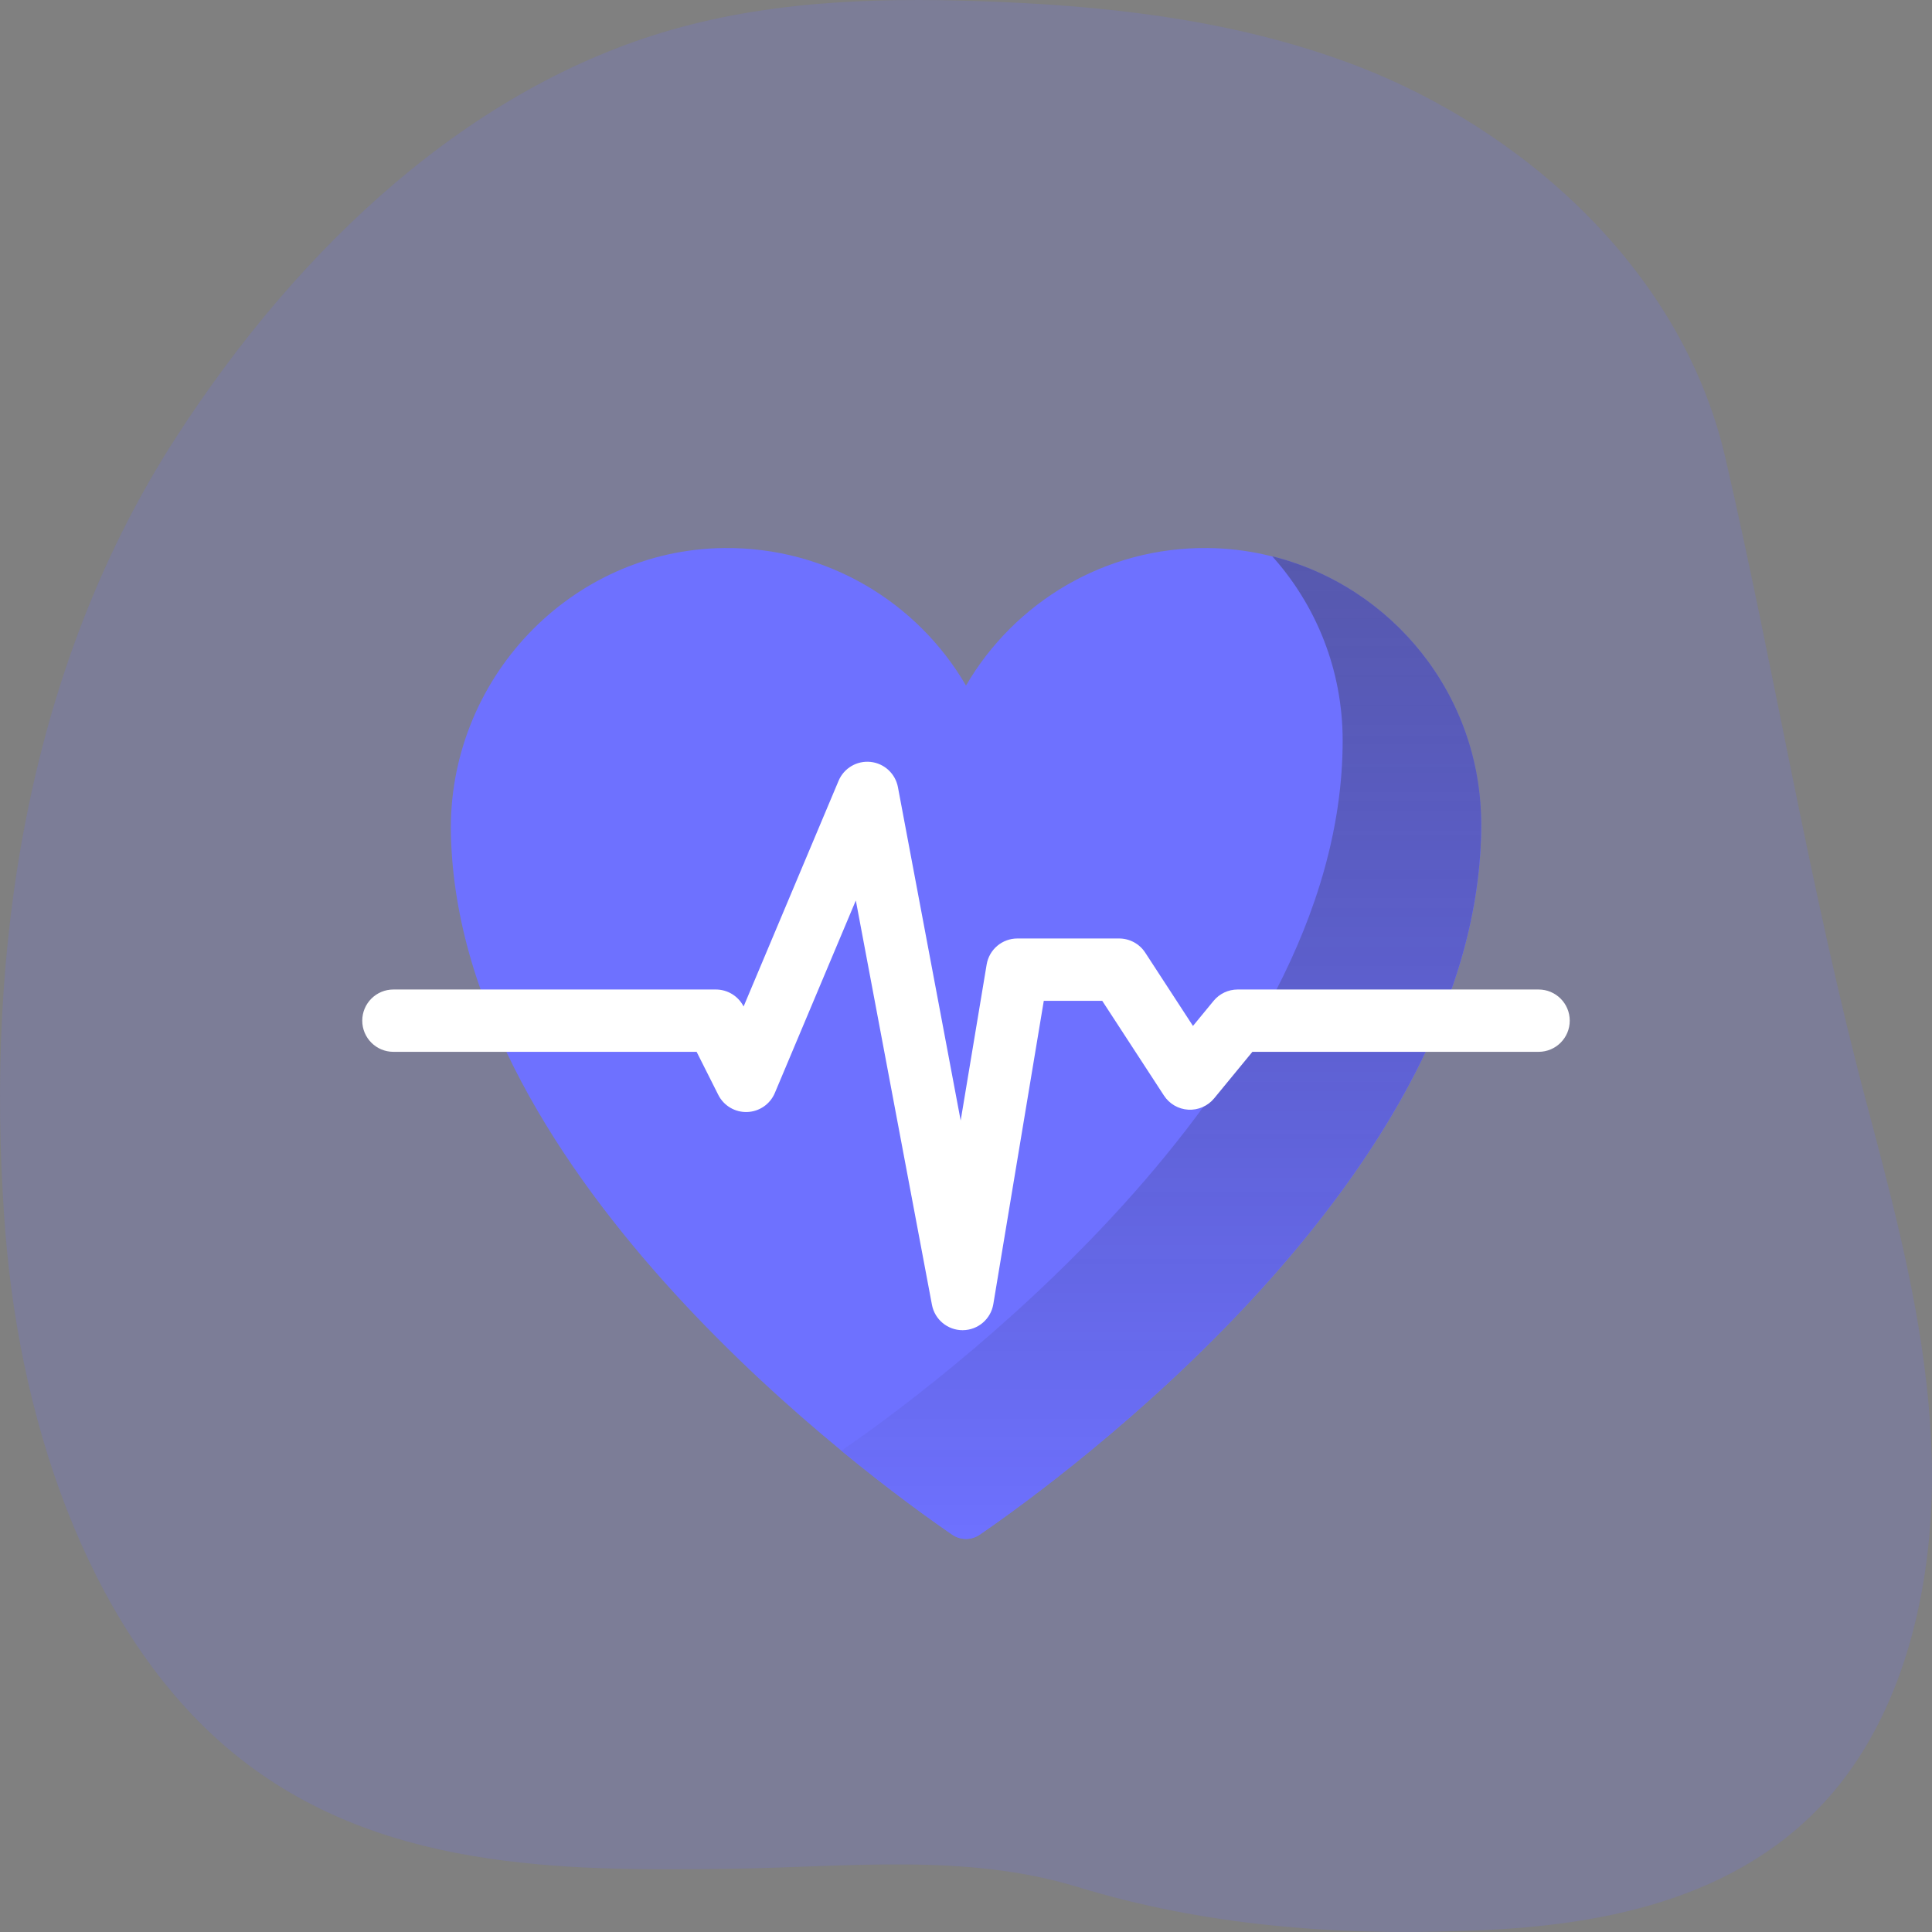 <svg width="208" height="208" viewBox="0 0 208 208" fill="none" xmlns="http://www.w3.org/2000/svg">
<rect x="0" y="0" width="208" height="208" fill="#808080" stroke="none"/>
<path opacity="0.18" d="M197.36 192.951C187.349 204.769 171.794 207.5 157.421 207.88C143.652 208.408 129.395 207.258 115.996 203.146C103.921 199.463 91.145 201.025 78.542 201.199C60.162 201.46 40.505 201.298 25.219 188.82C10.273 176.653 2.29 154.489 0.571 132.58C0.464 131.212 0.368 129.85 0.297 128.481C-1.377 99.064 3.923 70.425 18.839 47.266C32.38 26.241 50.79 9.358 72.299 3.206C83.882 -0.109 95.978 -0.302 107.917 0.22C120.839 0.774 133.98 2.422 146.289 7.175C163.314 13.75 180.933 28.492 185.746 49.257C191.112 72.459 194.83 95.755 200.997 118.926C201.55 121.016 202.107 123.107 202.65 125.209C205.343 135.616 207.696 146.166 207.975 156.983C208.31 169.978 205.272 183.62 197.36 192.951Z" fill="#6E71FF"/>
<path d="M159.452 89.858C159.844 73.253 146.657 59.182 130.049 59.002C118.93 58.881 109.203 64.867 103.999 73.809C98.794 64.867 89.068 58.88 77.948 59.002C61.34 59.182 48.154 73.253 48.546 89.858C49.422 126.961 93.799 159.233 102.52 165.223C103.412 165.836 104.586 165.836 105.478 165.223C114.199 159.233 158.575 126.961 159.452 89.858Z" fill="#6E71FF"/>
<path d="M159.467 88.748C159.467 126.311 114.298 159.165 105.479 165.221C104.587 165.834 103.411 165.837 102.518 165.224C100.346 163.732 95.961 160.61 90.588 156.189C99.444 150.103 144.552 117.269 144.552 79.728C144.552 72.103 141.687 65.146 136.97 59.888C149.895 63.125 159.467 74.814 159.467 88.748Z" fill="#6E71FF"/>
<path d="M159.466 88.748C159.466 126.311 114.297 159.165 105.478 165.221C104.586 165.834 103.41 165.837 102.517 165.224C100.345 163.732 95.96 160.61 90.587 156.189C99.443 150.103 144.551 117.269 144.551 79.728C144.551 72.103 141.686 65.146 136.969 59.889C149.894 63.125 159.466 74.814 159.466 88.748Z" fill="url(#paint0_linear)" fill-opacity="0.4"/>
<path d="M103.632 143.209C102.019 143.209 100.633 142.062 100.334 140.475L92.139 96.946L83.42 117.668C82.912 118.875 81.75 119.675 80.442 119.72C79.131 119.764 77.918 119.043 77.33 117.874L74.999 113.241H42.355C40.503 113.241 39 111.738 39 109.886C39 108.032 40.503 106.53 42.355 106.53H77.067C78.329 106.53 79.484 107.238 80.056 108.36L90.281 84.063C90.855 82.698 92.257 81.871 93.728 82.028C95.201 82.185 96.396 83.288 96.671 84.744L103.427 120.637L106.223 103.842C106.492 102.224 107.891 101.038 109.532 101.038H120.483C121.617 101.038 122.676 101.611 123.295 102.561L128.436 110.453L130.654 107.755C131.292 106.98 132.243 106.53 133.247 106.53H165.646C167.498 106.53 169 108.033 169 109.886C169 111.738 167.498 113.241 165.646 113.241H134.832L130.716 118.249C130.038 119.074 129.005 119.527 127.939 119.469C126.871 119.41 125.896 118.846 125.313 117.95L118.666 107.748H112.375L106.941 140.404C106.674 142.009 105.294 143.191 103.667 143.208C103.655 143.208 103.642 143.209 103.632 143.209Z" fill="url(#paint1_linear)"/>
<defs>
<linearGradient id="paint0_linear" x1="125.027" y1="59.889" x2="125.027" y2="165.682" gradientUnits="userSpaceOnUse">
<stop stop-color="#343434"/>
<stop offset="1" stop-color="#0A0A0A" stop-opacity="0"/>
</linearGradient>
<linearGradient id="paint1_linear" x1="104" y1="163.021" x2="107.9" y2="212.421" gradientUnits="userSpaceOnUse">
<stop stop-color="white"/>
<stop offset="1" stop-color="white" stop-opacity="0"/>
</linearGradient>
</defs>
</svg>
